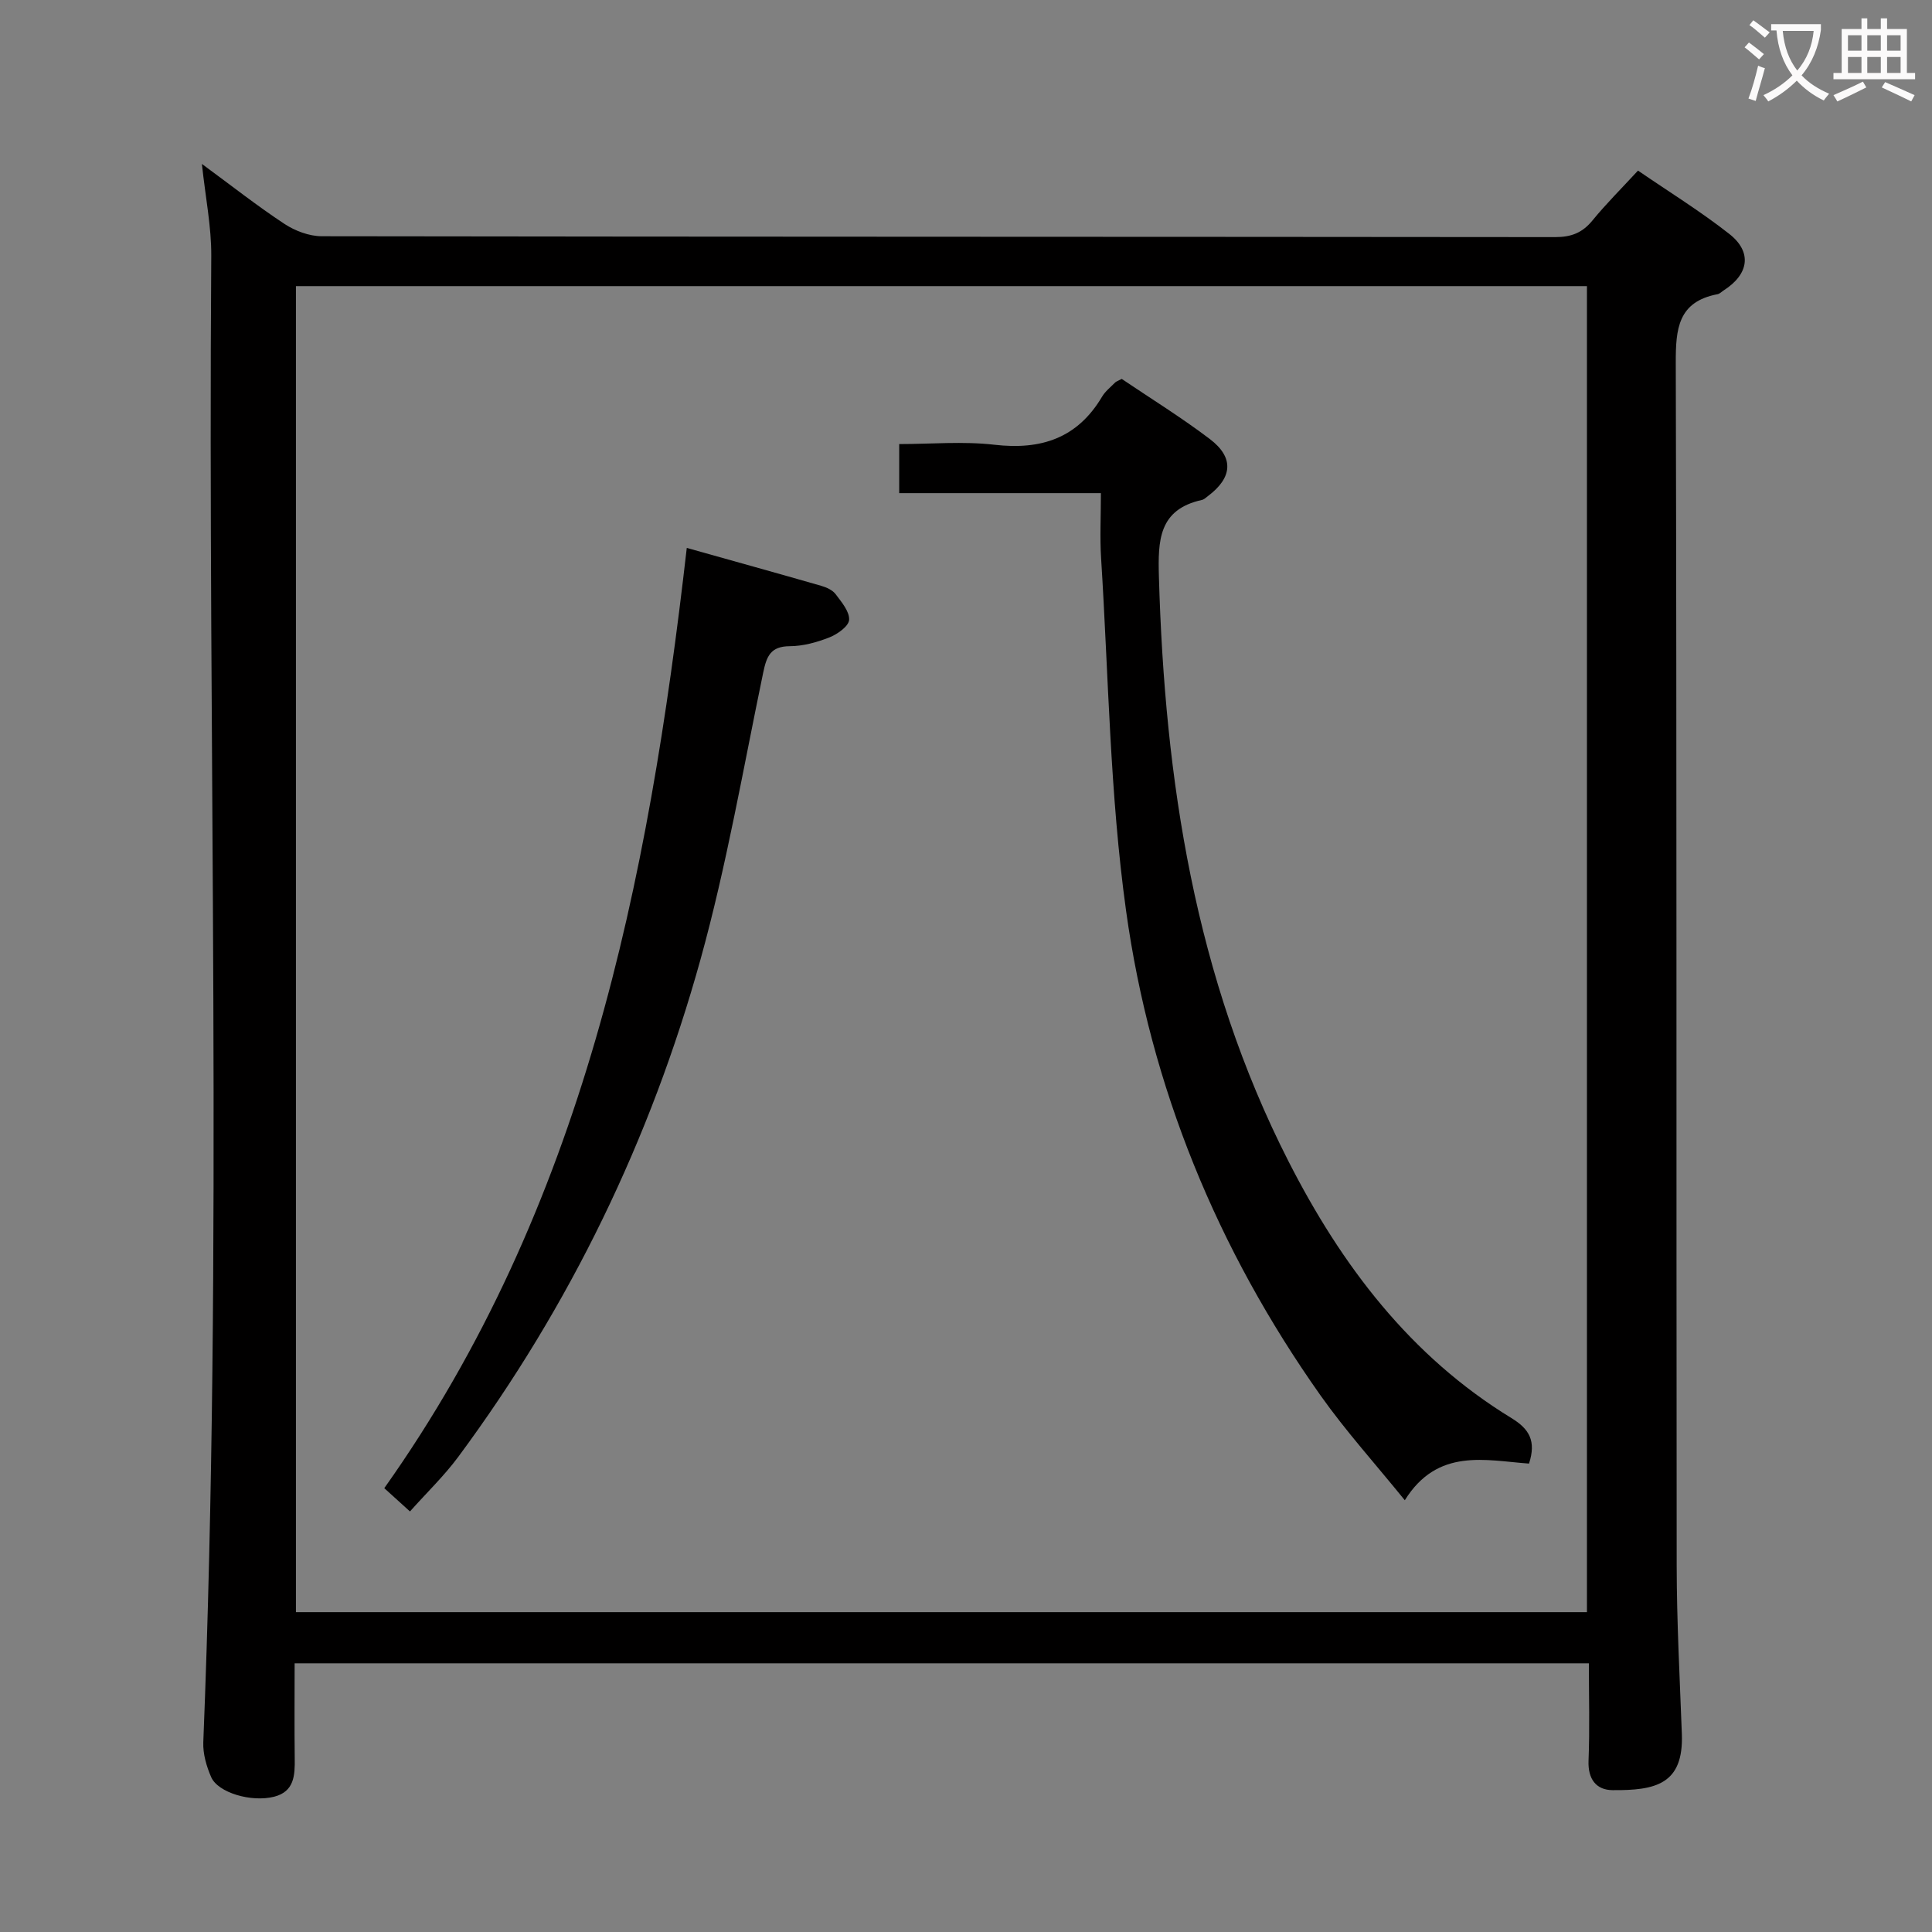 <svg enable-background="new 0 0 400 400" viewBox="0 0 400 400" xmlns="http://www.w3.org/2000/svg"><rect x="0" y="0" width="400" height="400" fill="#808080" stroke="none"/><g fill="#010000"><path d="m61 344.37c0 6.76-.06 13.22.02 19.69.05 3.5-.08 6.86-4.26 7.93-4.73 1.2-11.63-.83-13.04-4.06-.97-2.23-1.72-4.81-1.63-7.2 4.1-102.56.9-205.17 1.65-307.75.04-6.04-1.2-12.08-1.94-19.04 6.12 4.49 11.45 8.7 17.1 12.42 2.19 1.44 5.1 2.54 7.69 2.55 85.14.13 170.27.09 255.41.18 3.3 0 5.6-.88 7.69-3.43 2.82-3.45 6-6.61 9.44-10.34 6.43 4.41 12.93 8.42 18.9 13.11 4.8 3.77 4.06 8.37-1.17 11.7-.42.27-.81.7-1.26.78-8.21 1.57-8.67 7.18-8.65 14.27.22 82.97.1 165.94.19 248.91.01 11.64.64 23.28 1.07 34.92.38 10.42-5.46 11.7-14.36 11.62-3.38-.03-5.11-2.29-4.96-6.09.26-6.61.07-13.25.07-20.17-89.39 0-178.28 0-267.96 0zm267.56-10.59c0-91.82 0-183.17 0-274.54-89.28 0-178.18 0-267.29 0v274.54z"/><path d="m232.24 78.45c5.95 4.02 12.32 7.95 18.26 12.46 5.04 3.83 4.68 7.98-.41 11.8-.4.3-.8.7-1.26.8-8.95 1.98-9.1 8.38-8.89 15.88 1.2 42.1 7.45 83.04 26.83 121.05 10.96 21.5 25.19 40.35 46.16 53.16 3.71 2.27 5.15 4.73 3.64 9.42-8.96-.64-18.91-3.35-25.72 7.59-6.09-7.52-12.21-14.3-17.45-21.7-21.37-30.23-35.19-63.82-40.26-100.35-3.35-24.12-3.63-48.66-5.17-73.02-.27-4.28-.04-8.6-.04-13.44-14.09 0-27.81 0-41.76 0 0-3.48 0-6.43 0-10.16 6.57 0 13.23-.61 19.72.14 9.66 1.12 17.18-1.35 22.28-9.95.66-1.12 1.77-1.98 2.7-2.93.23-.23.57-.32 1.37-.75z"/><path d="m142.19 113.44c9.68 2.72 18.77 5.24 27.84 7.85 1.09.31 2.34.88 2.98 1.73 1.22 1.62 2.89 3.59 2.79 5.31-.08 1.33-2.42 2.98-4.09 3.64-2.59 1.02-5.46 1.81-8.21 1.82-3.97.02-4.78 2.09-5.48 5.43-4.13 19.83-7.57 39.87-12.97 59.36-10.35 37.31-27.03 71.78-50.13 102.99-2.94 3.98-6.57 7.46-10.04 11.36-1.88-1.71-3.44-3.12-5.32-4.82 41.18-58.06 54.67-125.07 62.63-194.67z"/></g><path d="m362.1 8.8c1.1.8 2.1 1.6 3.1 2.4l-1 1.1c-1.3-1.1-2.3-2-3-2.5zm1.9 4.8c.5.2.9.4 1.4.5-.6 2.3-1.3 4.5-1.9 6.8l-1.5-.5c.8-2.1 1.4-4.3 2-6.8zm-1-9.4c1.3.9 2.4 1.8 3.4 2.5l-1 1.1c-1.4-1.2-2.4-2.1-3.2-2.6zm3.7 2.2v-1.4h10.3v1.2c-.5 3.6-1.8 6.8-4 9.4 1.5 1.6 3.4 2.8 5.7 3.8-.3.4-.7.8-1.1 1.4-2.3-1.1-4.1-2.5-5.6-4.1-1.6 1.6-3.6 3.1-5.9 4.3-.3-.5-.7-.9-1-1.3 2.4-1.1 4.4-2.5 6-4.1-1.9-2.5-3-5.6-3.3-9.3h-1.1zm8.8 0h-6.4c.3 3.3 1.3 6 3 8.2 2-2.3 3.1-5.1 3.4-8.2z" fill="#fbfafa"/><path d="m385.3 3.8h1.3v2.2h2.8v-2.2h1.3v2.2h4.1v9.1h1.7v1.3h-16.9v-1.3h1.7v-9.1h4.1v-2.2zm.4 13.1.7 1.2c-1.8.9-3.8 1.9-6 2.9-.2-.4-.5-.8-.8-1.3 2.3-1 4.3-1.9 6.1-2.8zm-3.1-6.4h2.8v-3.2h-2.8zm0 4.6h2.8v-3.3h-2.8zm4-4.6h2.8v-3.2h-2.8zm0 4.6h2.8v-3.3h-2.8zm3.7 1.9c2.1.9 4.1 1.8 6.1 2.7l-.7 1.3c-2.2-1.1-4.2-2-6.1-2.9zm3.2-9.7h-2.8v3.2h2.8zm-2.8 7.8h2.8v-3.3h-2.8z" fill="#fbfafa"/></svg>